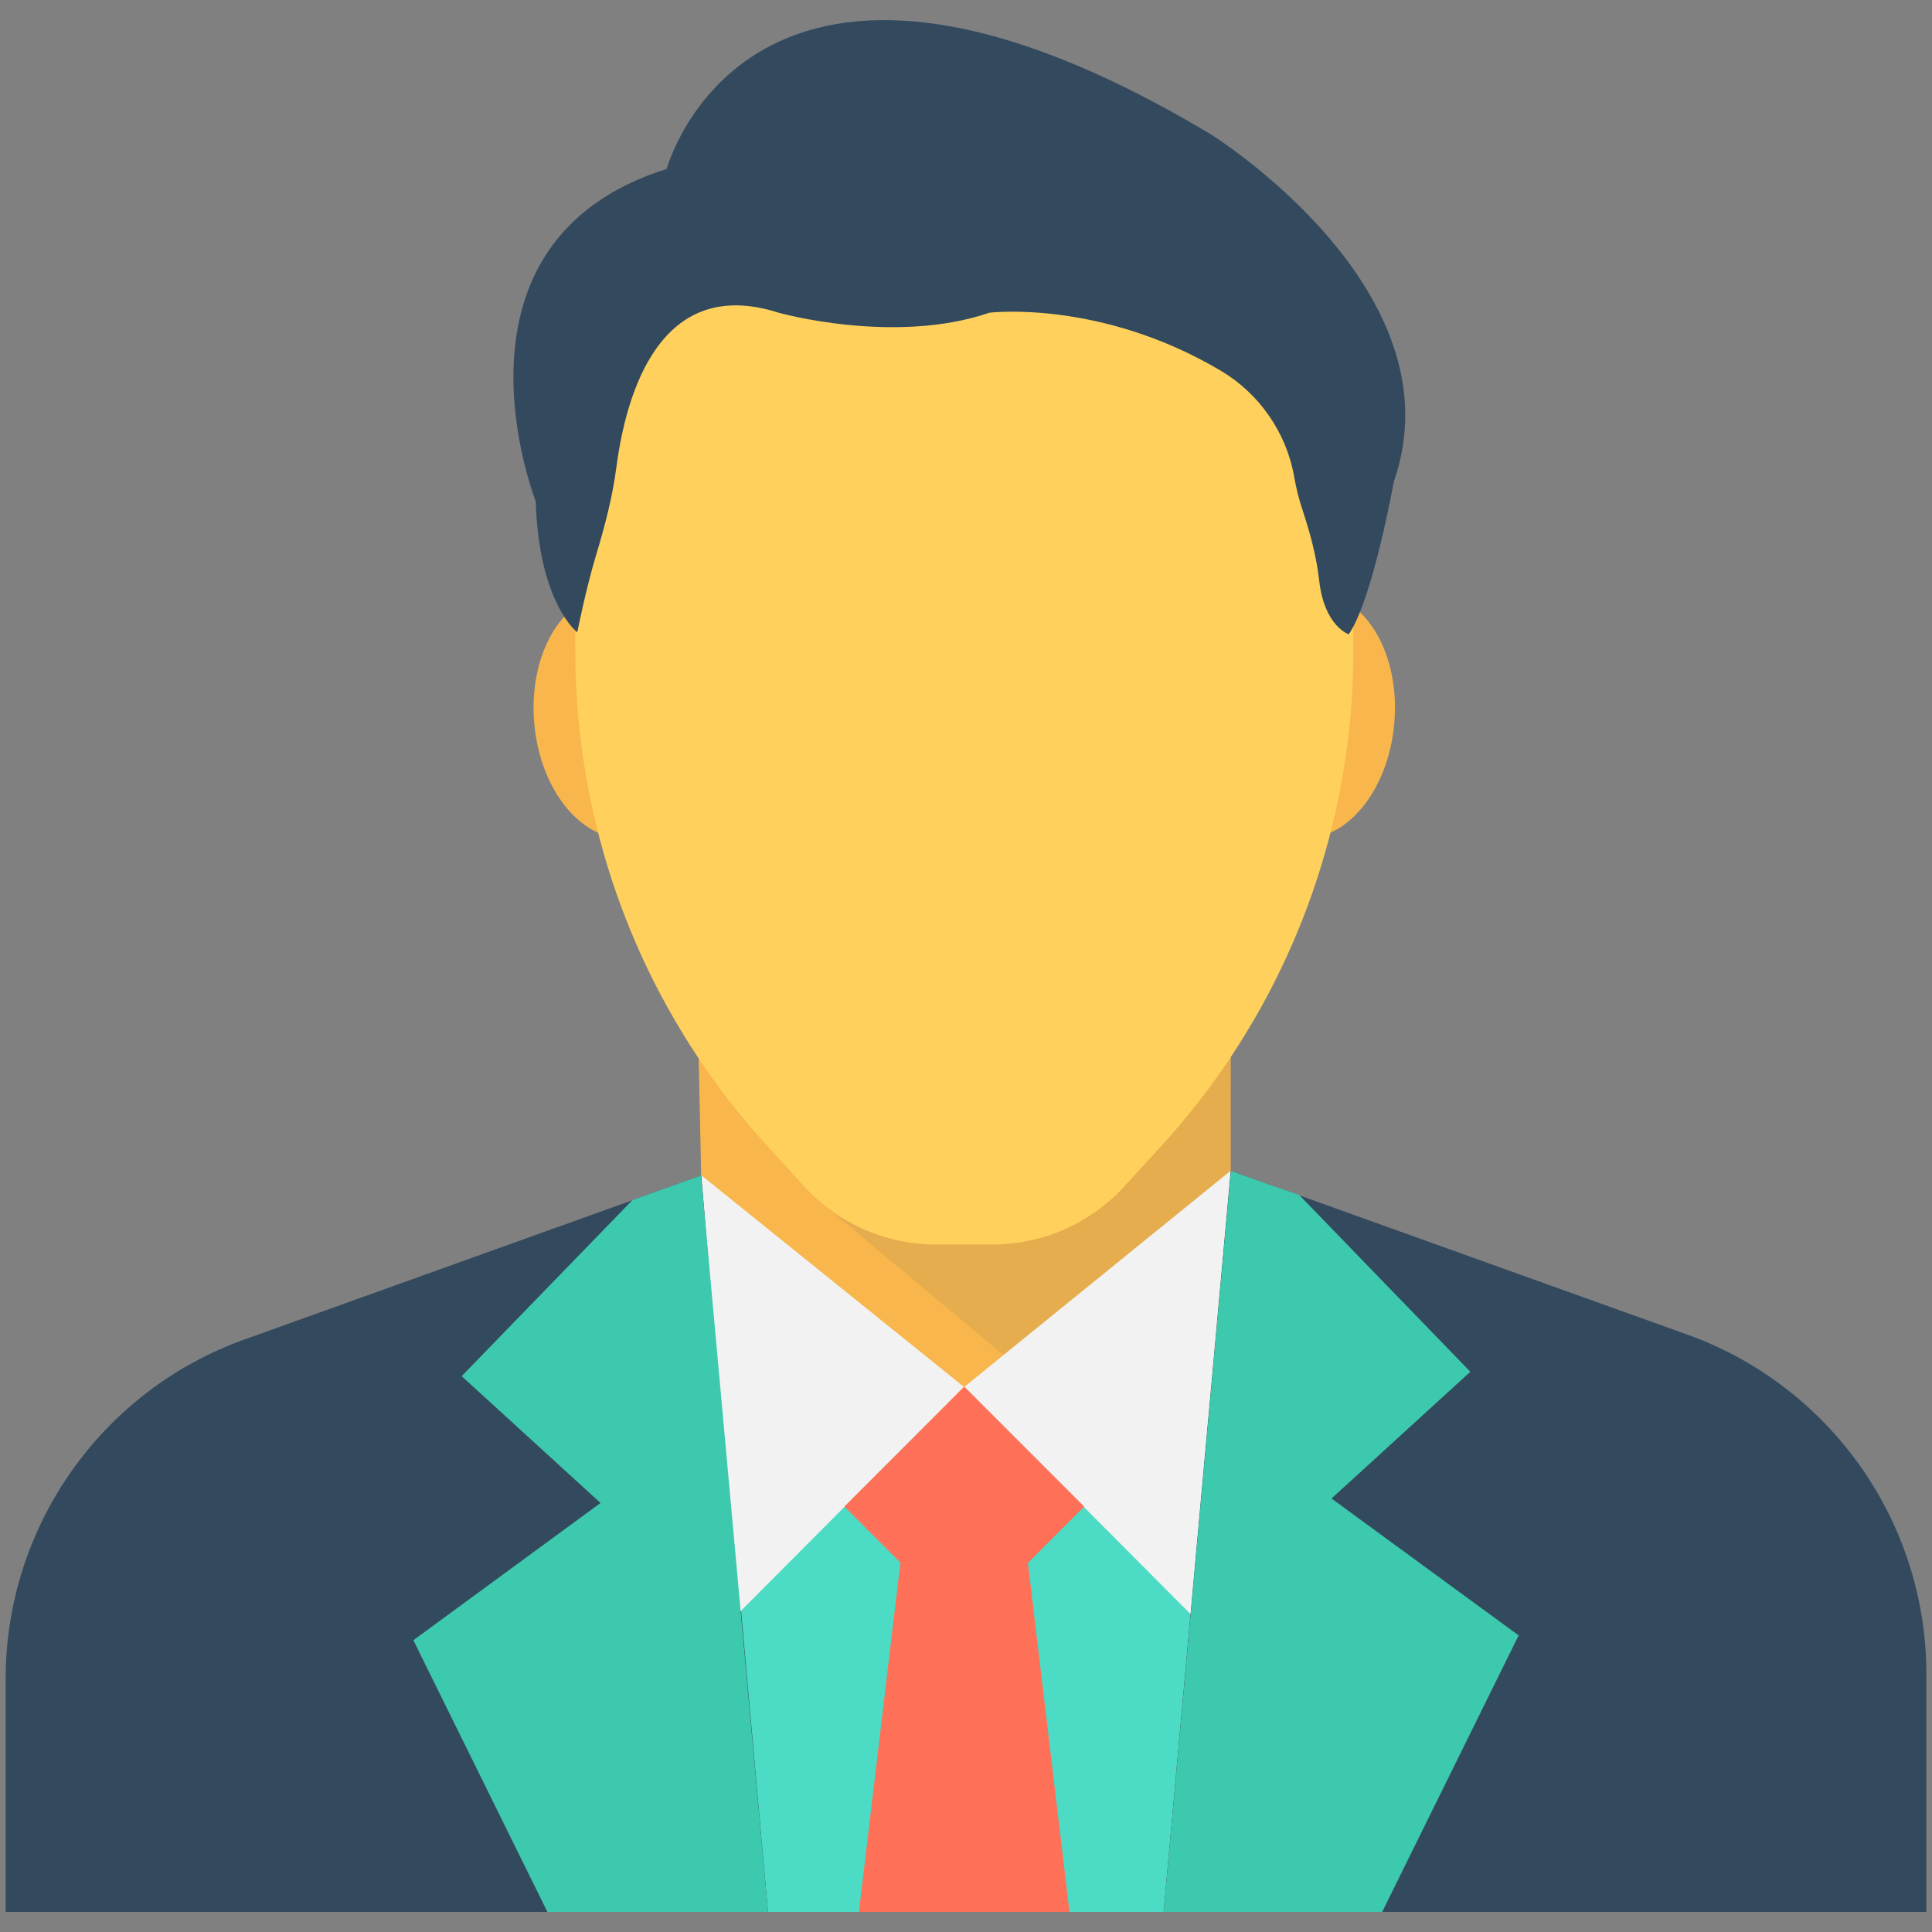 <?xml version="1.0" encoding="utf-8"?>
<!-- Generator: Adobe Illustrator 16.0.0, SVG Export Plug-In . SVG Version: 6.00 Build 0)  -->
<!DOCTYPE svg PUBLIC "-//W3C//DTD SVG 1.1//EN" "http://www.w3.org/Graphics/SVG/1.1/DTD/svg11.dtd">
<svg version="1.1" id="Layer_1" xmlns="http://www.w3.org/2000/svg" xmlns:xlink="http://www.w3.org/1999/xlink" x="0px" y="0px"
	 width="48px" height="48px" viewBox="0 0 48 48" enable-background="new 0 0 48 48" xml:space="preserve">
<rect x="0" y="0" width="48" height="48" fill="#808080" stroke="none"/>
<g>
	<polygon fill="#F8B64C" points="30.577,25.282 30.577,36.172 17.571,36.172 17.336,25.282 	"/>
	<polygon fill="#4CDBC4" points="30,35.4 28.911,47.501 19.081,47.501 17.875,35.4 	"/>
	<polygon fill="#FF7058" points="26.571,47.501 21.34,47.501 22.37,38.831 22.48,37.94 25.43,37.94 25.54,38.841 	"/>
	<path fill="#334A5E" d="M47.86,41.591v5.91H28.911l0.67-7.4l0.35-3.93L30,35.4l0.09-0.96l0.479-5.319l0.011-0.03l0.899,0.32
		l0.81,0.29l9.641,3.46C45.48,34.44,47.86,37.811,47.86,41.591"/>
	<path fill="#334A5E" d="M19.081,47.501H0.14v-5.79c0-3.78,2.38-7.16,5.93-8.431l9.64-3.46l0.011-0.01l1.7-0.609l0.01,0.01
		l0.561,6.189l0.069,0.771l0.351,3.85L19.081,47.501z"/>
	<g opacity="0.1">
		<g>
			<defs>
				<rect id="SVGID_43_" x="20.327" y="25.277" width="10.248" height="8.39"/>
			</defs>
			<clipPath id="SVGID_2_">
				<use xlink:href="#SVGID_43_"  overflow="visible"/>
			</clipPath>
			<polygon clip-path="url(#SVGID_2_)" fill="#40596B" points="30.575,25.282 30.573,29.117 24.931,33.666 20.327,29.816 
				23.305,25.282 			"/>
		</g>
	</g>
	<path fill="#F8B64C" d="M17.435,17.607c0.147,1.675-0.666,3.115-1.815,3.216c-1.15,0.101-2.201-1.176-2.347-2.852
		c-0.147-1.675,0.666-3.115,1.815-3.215C16.238,14.655,17.288,15.933,17.435,17.607"/>
	<path fill="#F8B64C" d="M34.641,17.972c-0.148,1.675-1.197,2.952-2.348,2.851c-1.148-0.1-1.962-1.54-1.814-3.215
		c0.146-1.676,1.196-2.952,2.346-2.852C33.975,14.856,34.788,16.297,34.641,17.972"/>
	<path fill="#FFD15C" d="M23.957,3.621c-5.337,0-9.664,4.327-9.664,9.664v2.901c0,0.74,0.046,1.48,0.138,2.213v0.004
		c0.459,3.754,2.075,7.271,4.627,10.063l0.916,1.004c0.842,0.923,2.032,1.449,3.281,1.449h1.4c1.248,0,2.439-0.525,3.281-1.447
		l0.92-1.006c2.552-2.792,4.168-6.313,4.631-10.066c0.092-0.736,0.134-1.473,0.134-2.213v-2.901
		C33.621,7.948,29.293,3.621,23.957,3.621z"/>
	<polygon fill="#F2F2F2" points="23.957,34.457 30.575,29.087 29.577,40.1 	"/>
	<polygon fill="#F2F2F2" points="23.949,34.457 17.424,29.2 18.329,40.1 	"/>
	<polygon fill="#3DC9AE" points="37.73,40.631 34.34,47.501 28.911,47.501 30.581,29.091 31.48,29.411 32.28,29.69 32.29,29.701 
		36.53,34.081 33.081,37.23 	"/>
	<polygon fill="#3DC9AE" points="19.081,47.501 13.6,47.501 10.27,40.751 14.92,37.341 11.47,34.19 15.709,29.82 15.72,29.811 
		17.42,29.201 17.42,29.241 	"/>
	
		<rect x="21.85" y="35.33" transform="matrix(0.707 0.707 -0.707 0.707 33.488 -5.975)" fill="#FF7058" width="4.214" height="4.214"/>
	<path fill="#334A5E" d="M33.509,15.759c0.593-0.854,1.119-3.788,1.119-3.788c1.674-4.782-4.566-8.647-4.566-8.647
		C18.629-3.505,16.565,4.196,16.565,4.196c-5.796,1.827-3.255,8.258-3.255,8.258c0.079,2.54,1.032,3.255,1.032,3.255
		s0.217-1.086,0.457-1.88c0.219-0.725,0.415-1.457,0.513-2.207c0.242-1.853,1.087-4.797,4.032-3.853c0,0,2.875,0.81,5.24,0
		c0,0,2.746-0.336,5.744,1.44c0.955,0.566,1.631,1.535,1.824,2.63c0.047,0.266,0.113,0.549,0.209,0.832
		c0.19,0.572,0.346,1.155,0.414,1.754C32.903,15.562,33.509,15.759,33.509,15.759"/>
</g>
</svg>
